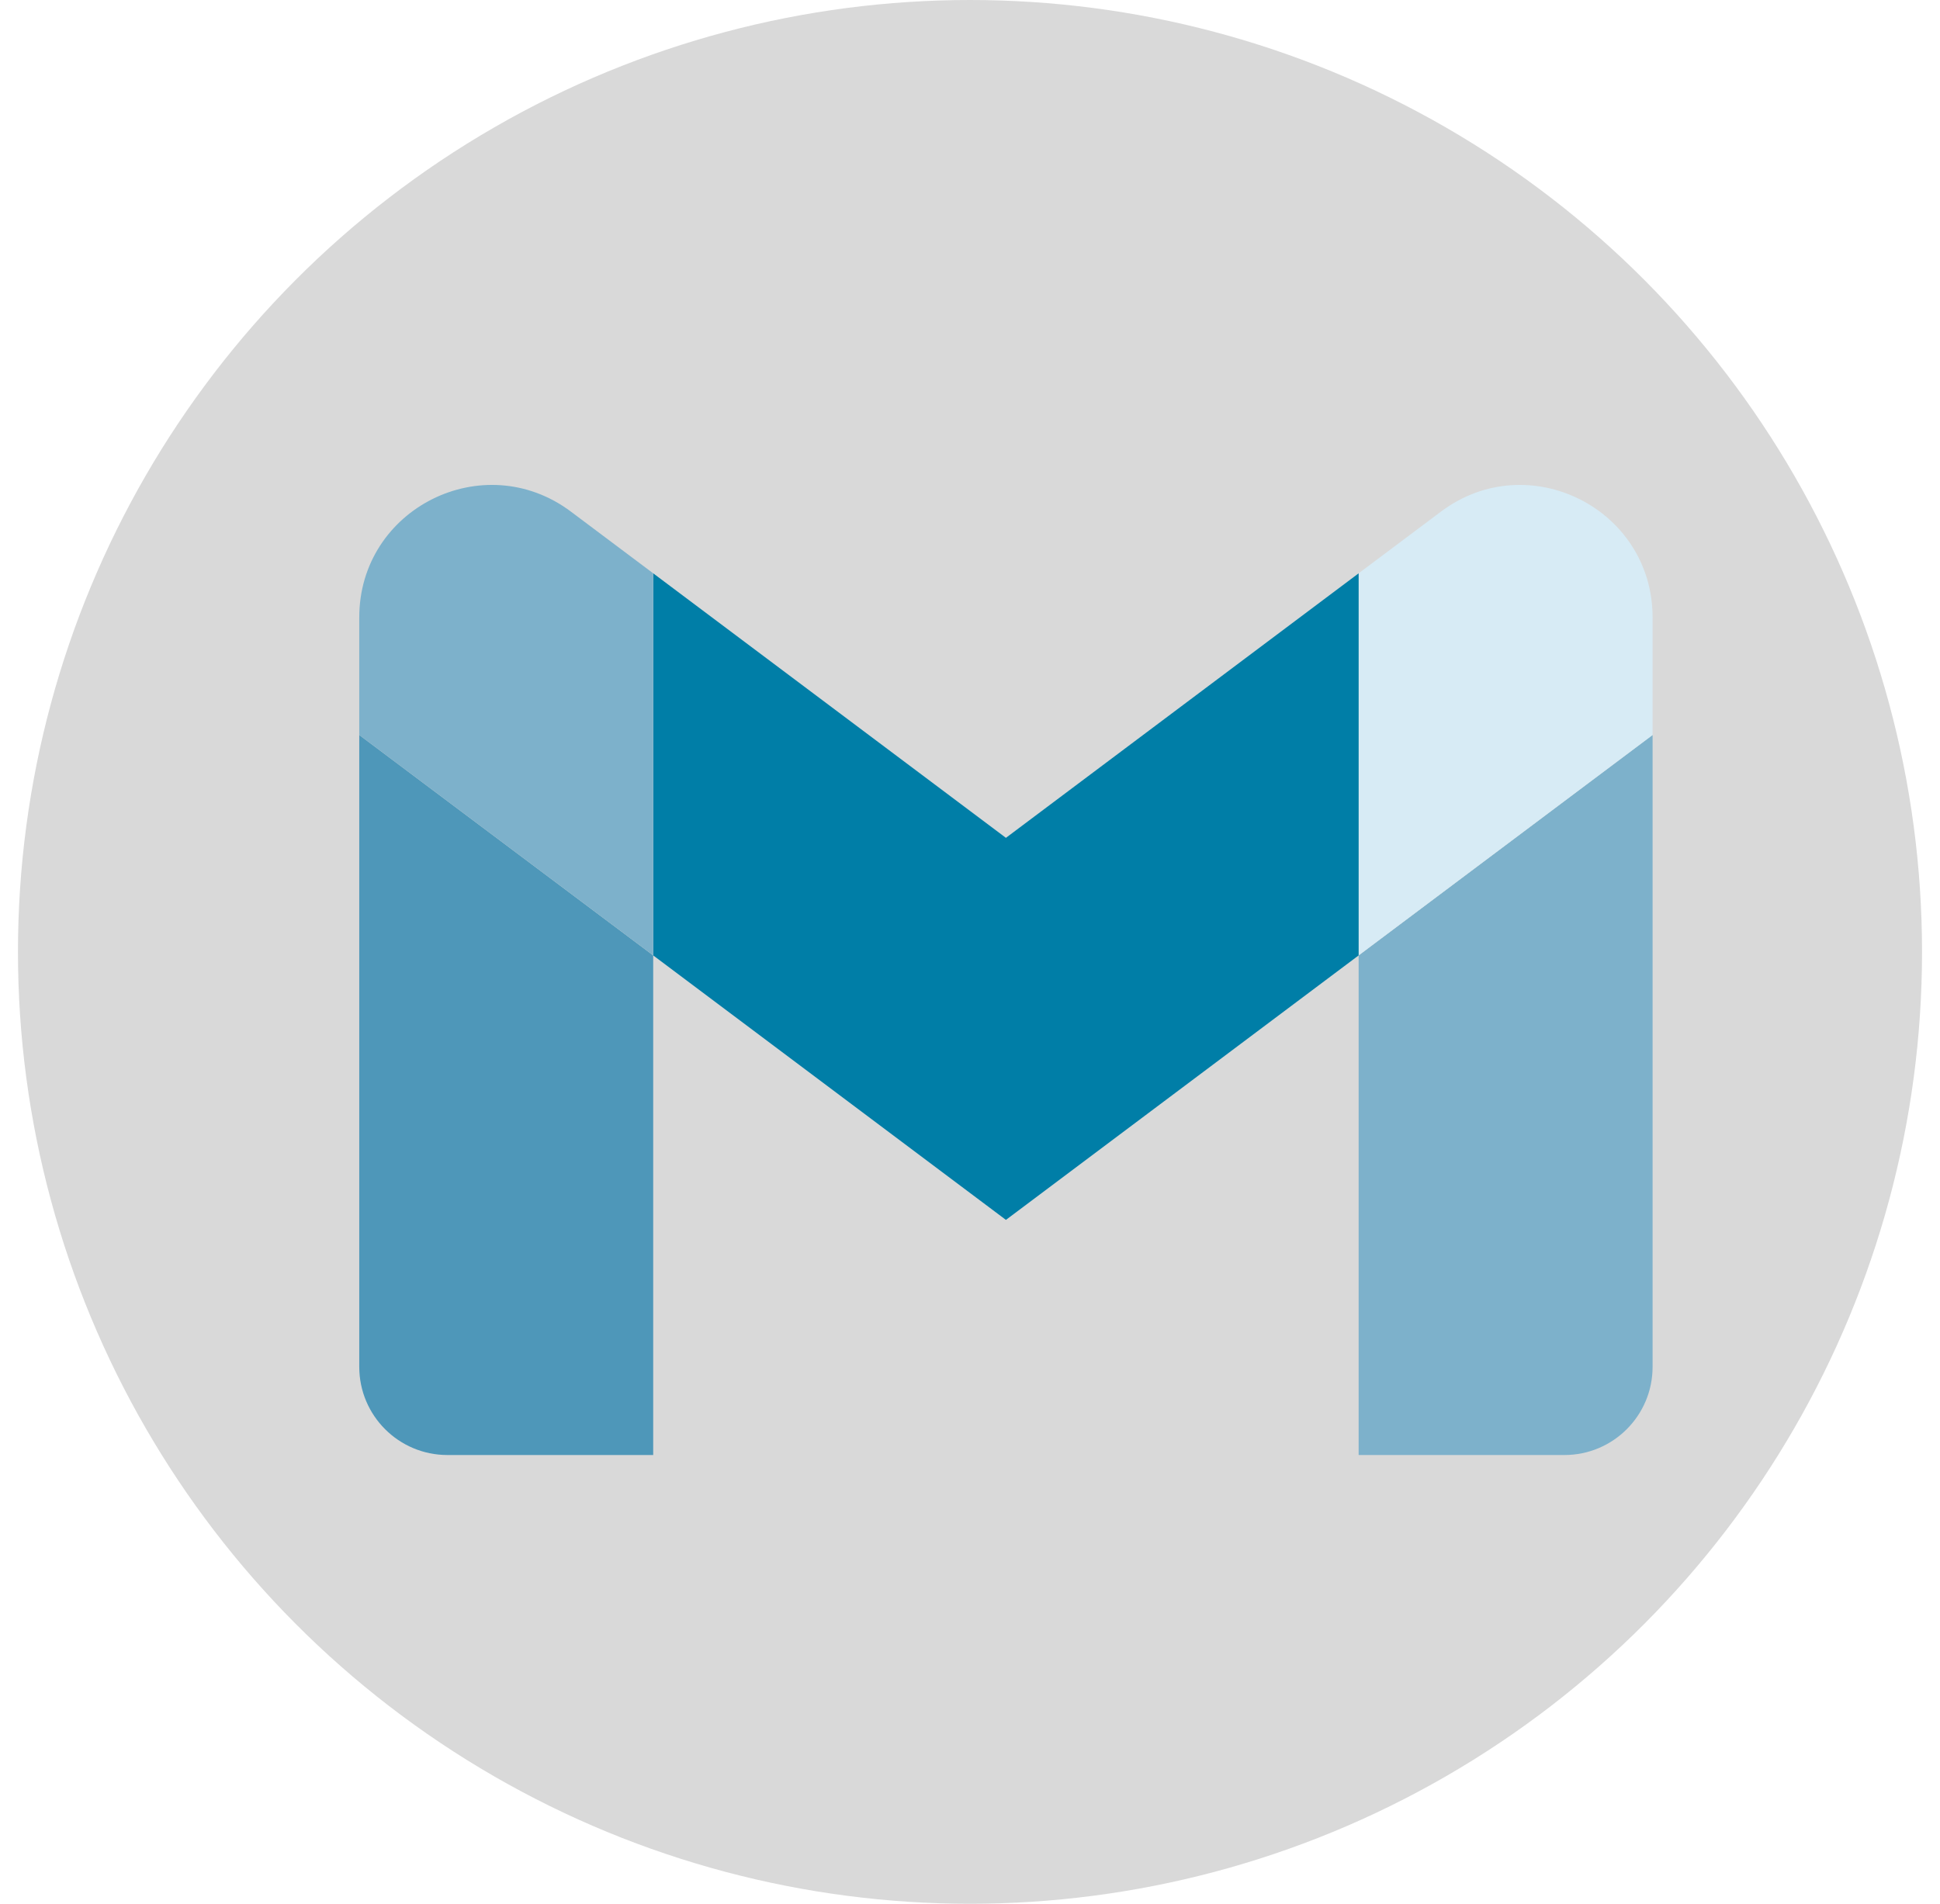 <svg width="54" height="53" viewBox="0 0 54 53" fill="none" xmlns="http://www.w3.org/2000/svg">
<g clip-path="url(#clip0_165_261)">
<circle cx="27" cy="26.5" r="26.5" fill="#D9D9D9"/>
<g clip-path="url(#clip1_165_261)">
<path d="M12.454 40.507H18.182V26.598L10 20.461V38.052C10 39.41 11.101 40.507 12.454 40.507Z" fill="#4E97B9"/>
<path d="M37.818 40.507H43.545C44.904 40.507 46 39.406 46 38.052V20.461L37.818 26.598" fill="#7DB1CB"/>
<path d="M37.818 15.961V26.598L46 20.462V17.189C46 14.153 42.535 12.423 40.109 14.243" fill="#D7EBF5"/>
<path d="M18.182 26.598V15.961L28 23.325L37.818 15.961V26.598L28 33.961" fill="#007EA7"/>
<path d="M10 17.189V20.462L18.182 26.598V15.961L15.891 14.243C13.461 12.423 10 14.153 10 17.189" fill="#7DB1CB"/>
</g>
</g>
<defs>
<clipPath id="clip0_165_261">
<rect width="53" height="53" fill="white" transform="translate(0.5)"/>
</clipPath>
<clipPath id="clip1_165_261">
<rect width="36" height="36" fill="white" transform="translate(10 9)"/>
</clipPath>
</defs>
</svg>

